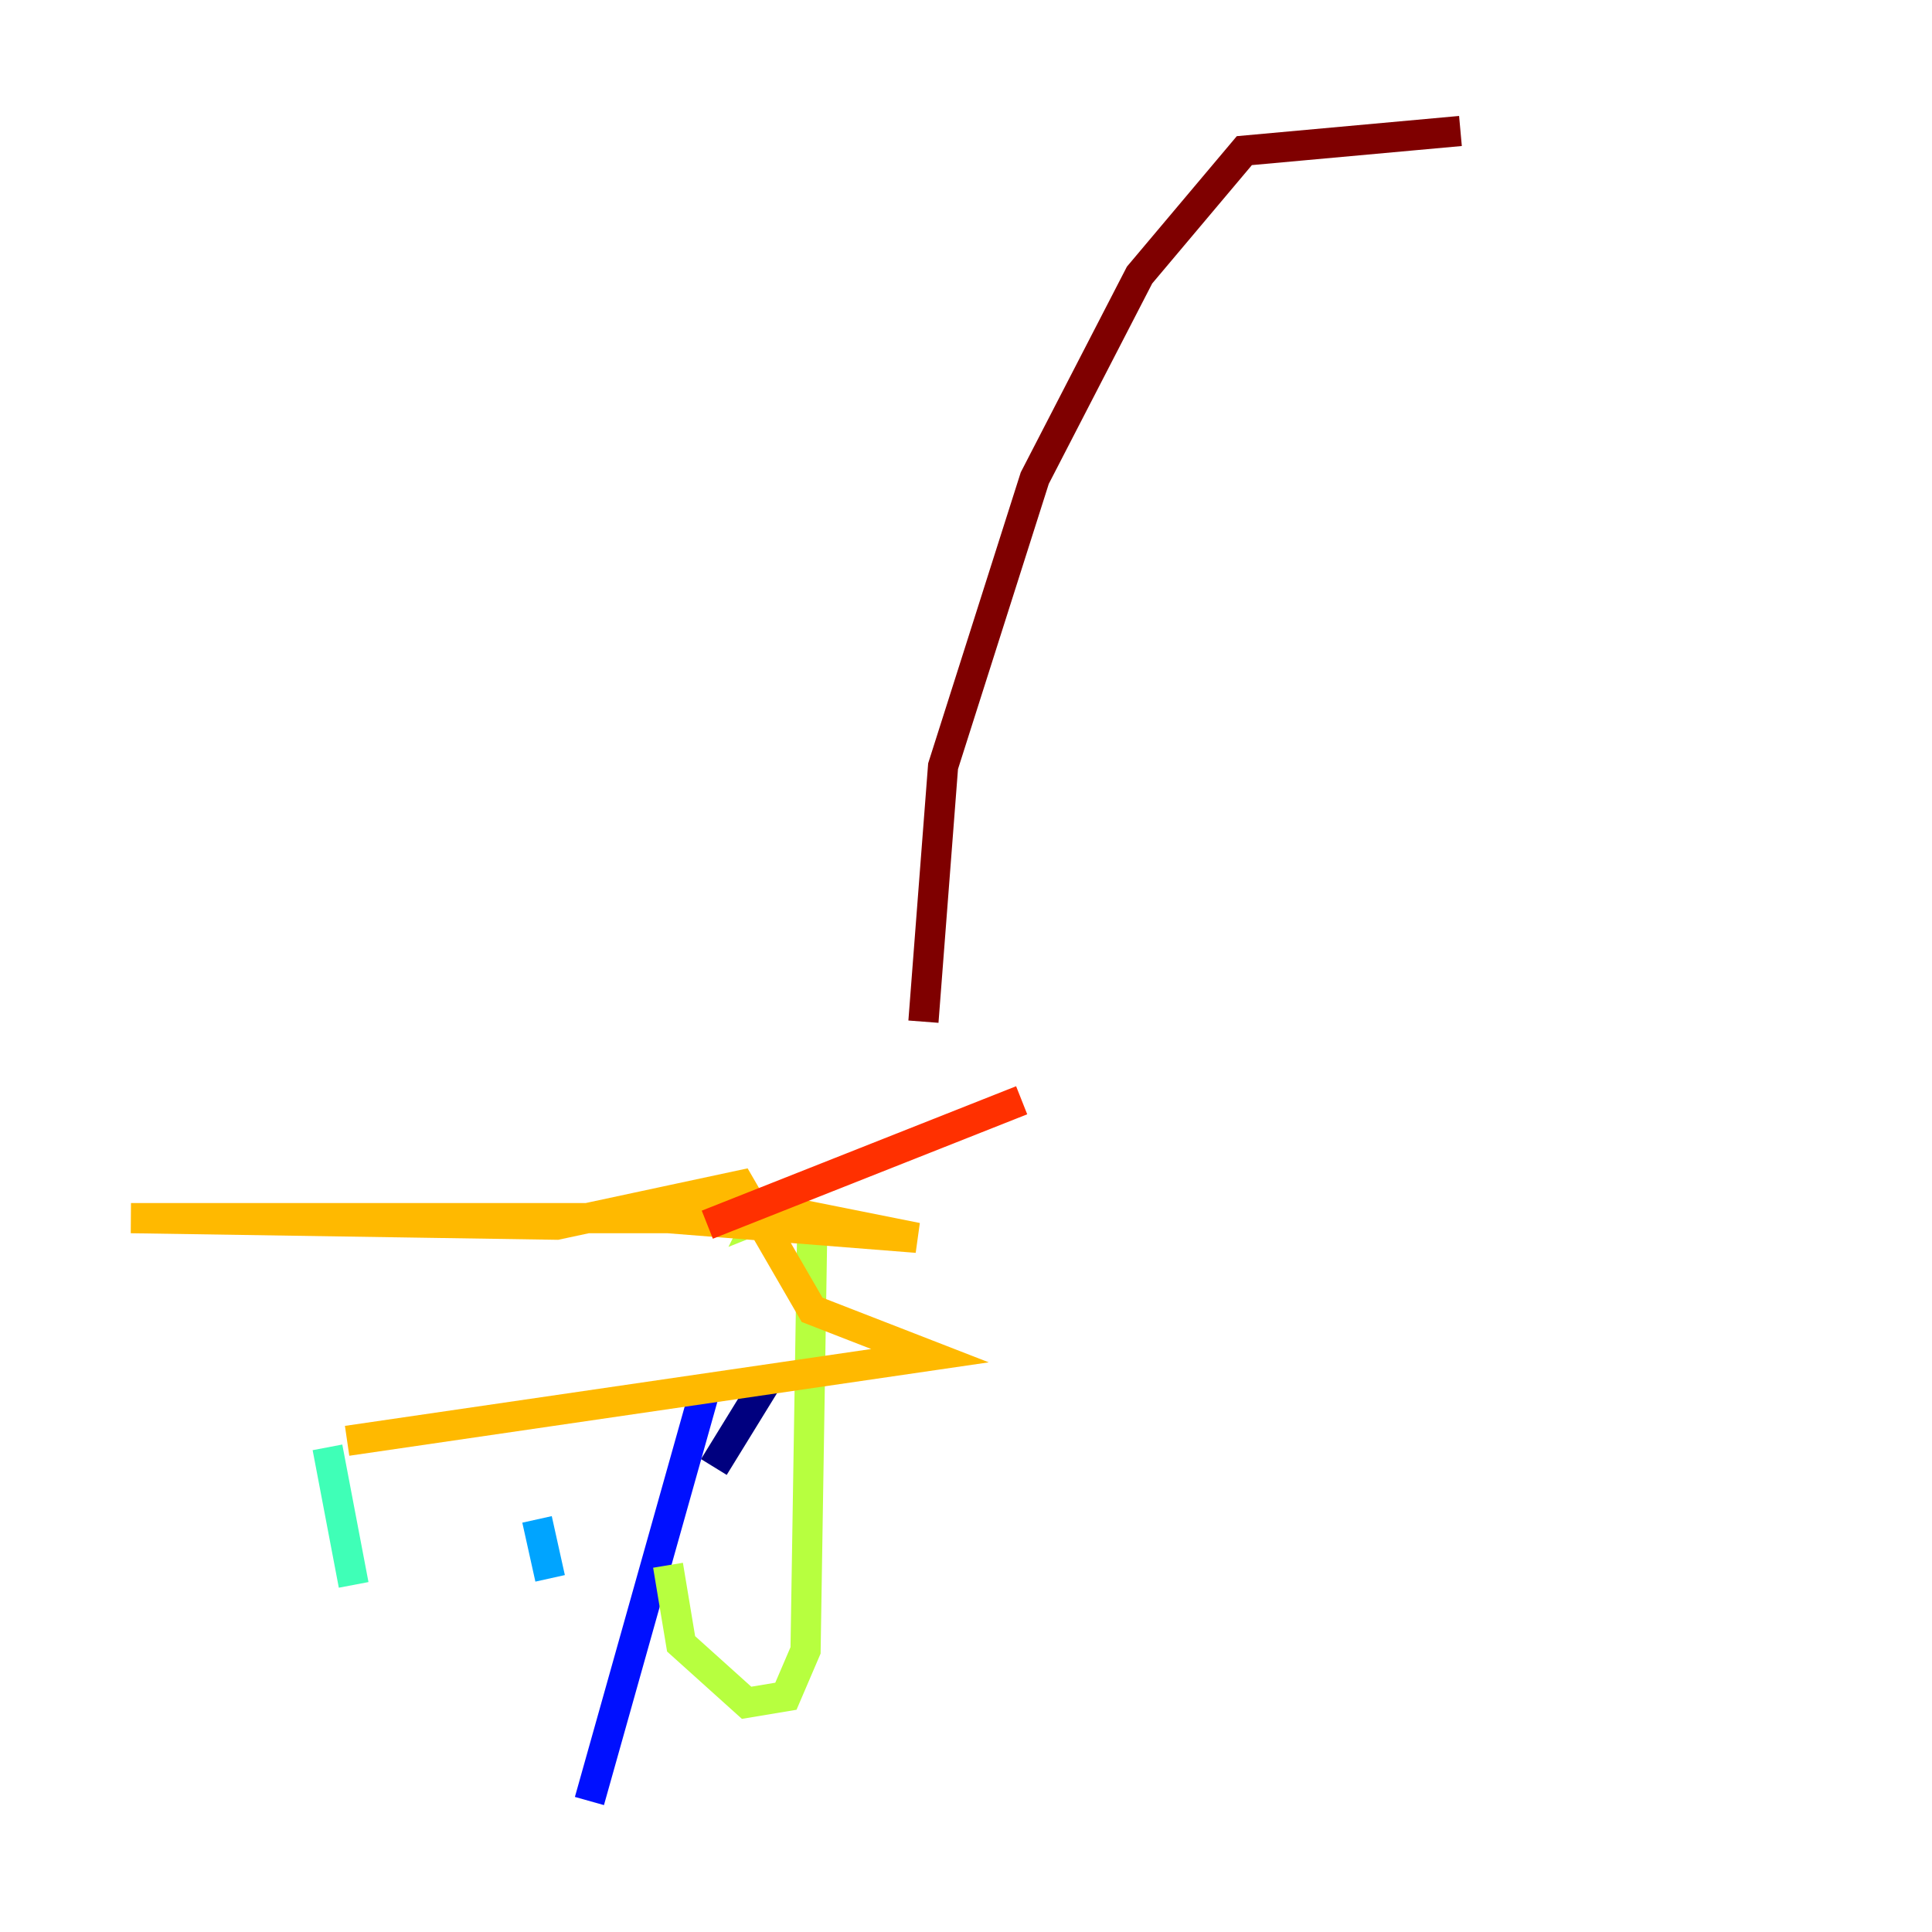 <?xml version="1.0" encoding="utf-8" ?>
<svg baseProfile="tiny" height="128" version="1.2" viewBox="0,0,128,128" width="128" xmlns="http://www.w3.org/2000/svg" xmlns:ev="http://www.w3.org/2001/xml-events" xmlns:xlink="http://www.w3.org/1999/xlink"><defs /><polyline fill="none" points="47.295,97.193 50.766,91.552" stroke="#00007f" stroke-width="2" /><polyline fill="none" points="39.051,119.322 46.861,91.552" stroke="#0010ff" stroke-width="2" /><polyline fill="none" points="36.447,104.57 35.58,100.664" stroke="#00a4ff" stroke-width="2" /><polyline fill="none" points="23.43,105.003 21.695,95.891" stroke="#3fffb7" stroke-width="2" /><polyline fill="none" points="50.766,79.837 50.332,80.705 52.502,79.837 53.803,82.007 53.37,109.342 52.068,112.38 49.464,112.814 45.125,108.909 44.258,103.702" stroke="#b7ff3f" stroke-width="2" /><polyline fill="none" points="22.997,95.458 61.614,89.817 53.803,86.78 49.031,78.536 36.881,81.139 8.678,80.705 44.258,80.705 60.746,82.007 47.729,79.403" stroke="#ffb900" stroke-width="2" /><polyline fill="none" points="46.861,81.139 67.688,72.895" stroke="#ff3000" stroke-width="2" /><polyline fill="none" points="61.18,67.688 62.481,50.766 68.556,31.675 75.498,18.224 82.441,9.98 96.759,8.678" stroke="#7f0000" stroke-width="2" /></svg>